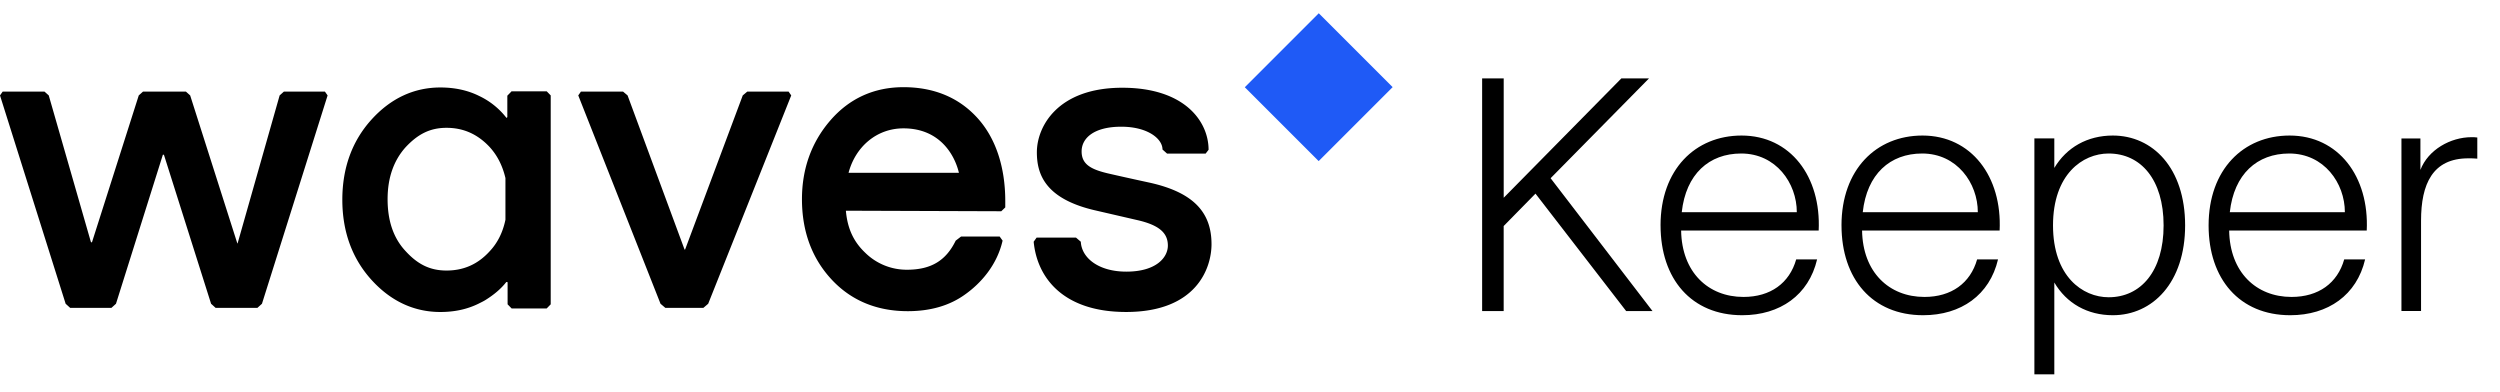 <svg xmlns="http://www.w3.org/2000/svg" width="102" height="16" viewBox="0 0 102 16"><g fill="none" fill-rule="evenodd"><path fill="none" d="M0 0h102v16H0z"/><path fill="#000" d="M61.35 8.07l4.8-4.87h1.128l-4.013 4.071 4.157 5.42h-1.075L62.648 7.9 61.35 9.222v3.469h-.879V3.2h.88v4.87zm6.4 1.126c0-2.278 1.416-3.666 3.305-3.666 1.993 0 3.252 1.676 3.147 3.875H68.59c.026 1.702 1.102 2.71 2.544 2.71 1.102 0 1.876-.563 2.151-1.532h.853c-.341 1.453-1.509 2.278-3.056 2.278-2.072 0-3.331-1.48-3.331-3.665zm.865-.537h4.695c0-1.191-.852-2.396-2.268-2.396-1.312 0-2.256.838-2.427 2.396zm6.518.537c0-2.278 1.417-3.666 3.305-3.666 1.993 0 3.252 1.676 3.147 3.875h-5.612c.026 1.702 1.101 2.71 2.544 2.71 1.101 0 1.875-.563 2.15-1.532h.853c-.341 1.453-1.508 2.278-3.056 2.278-2.072 0-3.33-1.48-3.33-3.665zM76 8.659h4.695c0-1.191-.853-2.396-2.27-2.396-1.31 0-2.255.838-2.425 2.396zm10.203 4.202c-1.036 0-1.889-.484-2.387-1.335v3.747h-.813V5.648h.813v1.204c.498-.837 1.35-1.322 2.387-1.322 1.626 0 2.95 1.322 2.95 3.666 0 2.33-1.324 3.665-2.95 3.665zm-.17-.733c1.31 0 2.242-1.06 2.242-2.932 0-1.872-.931-2.933-2.243-2.933-1.062 0-2.269.851-2.269 2.933 0 2.081 1.207 2.932 2.27 2.932zm4.078-2.932c0-2.278 1.416-3.666 3.305-3.666 1.993 0 3.252 1.676 3.147 3.875h-5.613c.026 1.702 1.102 2.71 2.544 2.71 1.102 0 1.876-.563 2.15-1.532h.853c-.34 1.453-1.508 2.278-3.055 2.278-2.072 0-3.331-1.48-3.331-3.665zm.865-.537h4.695c0-1.191-.852-2.396-2.269-2.396-1.311 0-2.255.838-2.426 2.396zm10.098-2.186c-.13-.013-.249-.013-.367-.013-1.456 0-1.928 1.047-1.928 2.54v3.69h-.8V5.649h.774v1.283c.315-.825 1.233-1.335 2.085-1.335.066 0 .158 0 .236.013v.864z"/><path fill="none" d="M0 0h56.829v13.091H0z"/><path fill="#1F5AF6" d="M53.806.541l3.014 3.014-3.019 3.018-3.013-3.013z"/><g fill="#000" fill-rule="nonzero"><path d="M13.256 3.736h-1.672l-.175.157L9.694 9.93h-.011L7.759 3.893l-.175-.157H5.836l-.175.157-1.912 6.003-.033-.022-.011-.012-1.716-5.969-.175-.157H.11L0 3.893l2.678 8.5.185.168h1.683l.186-.168 1.913-6.08h.043l1.924 6.08.185.168h1.705l.186-.168 2.678-8.5zM32.174 3.736H30.49l-.186.157-2.35 6.283-.022.011-2.327-6.294-.186-.157h-1.716l-.11.157 3.356 8.5.197.168h1.551l.197-.168 3.388-8.5zM40.851 8.62l.164-.158v-.257c0-1.378-.383-2.565-1.137-3.393-.754-.83-1.77-1.255-3.016-1.255-1.202 0-2.208.46-2.983 1.355-.776.896-1.159 1.983-1.159 3.214 0 1.31.404 2.408 1.202 3.27.798.863 1.847 1.3 3.115 1.3.918 0 1.705-.224 2.339-.683.634-.448 1.3-1.188 1.53-2.195l-.12-.168h-1.574l-.219.168c-.393.806-.994 1.187-1.989 1.187a2.41 2.41 0 0 1-1.705-.695c-.459-.436-.721-.963-.787-1.713l6.339.022zm-6.23-1.569c.274-1.041 1.126-1.814 2.241-1.814 1.475 0 2.087 1.075 2.262 1.814h-4.502zM20.863 3.736l-.164.168v.874l-.033.034a3.06 3.06 0 0 0-1.115-.896c-.47-.235-1.005-.347-1.584-.347-1.082 0-2.033.447-2.82 1.321-.787.874-1.18 1.971-1.18 3.259 0 1.288.393 2.385 1.18 3.259.787.873 1.738 1.321 2.82 1.321.579 0 1.103-.112 1.573-.347.088-.045.186-.09.274-.146.338-.212.622-.447.841-.727.01-.012.044.01.055 0v.907l.164.168h1.431l.164-.168V3.893l-.164-.168h-1.442v.011zm-.886 6.518c-.48.527-1.06.784-1.76.784-.677 0-1.18-.257-1.671-.795-.492-.526-.732-1.232-.732-2.117 0-.873.251-1.579.732-2.116.492-.526.983-.795 1.672-.795.688 0 1.268.257 1.76.784.316.347.524.761.644 1.265v1.702c-.11.527-.328.952-.645 1.288zM46.916 7.455s-.94-.202-1.715-.381c-.71-.168-1.071-.381-1.071-.896 0-.549.513-1.008 1.617-1.008 1.082 0 1.683.493 1.683.93l.186.167h1.574l.12-.156c0-1.154-.973-2.531-3.52-2.531-2.655 0-3.486 1.601-3.486 2.631 0 .863.306 1.882 2.34 2.363l1.748.404c.885.201 1.257.515 1.257 1.041 0 .482-.47 1.064-1.694 1.064-1.137 0-1.825-.56-1.858-1.22l-.197-.169h-1.606l-.12.168c.141 1.479 1.212 2.867 3.77 2.867 2.896 0 3.486-1.814 3.486-2.766 0-1.277-.71-2.105-2.514-2.508z"/></g></g></svg>